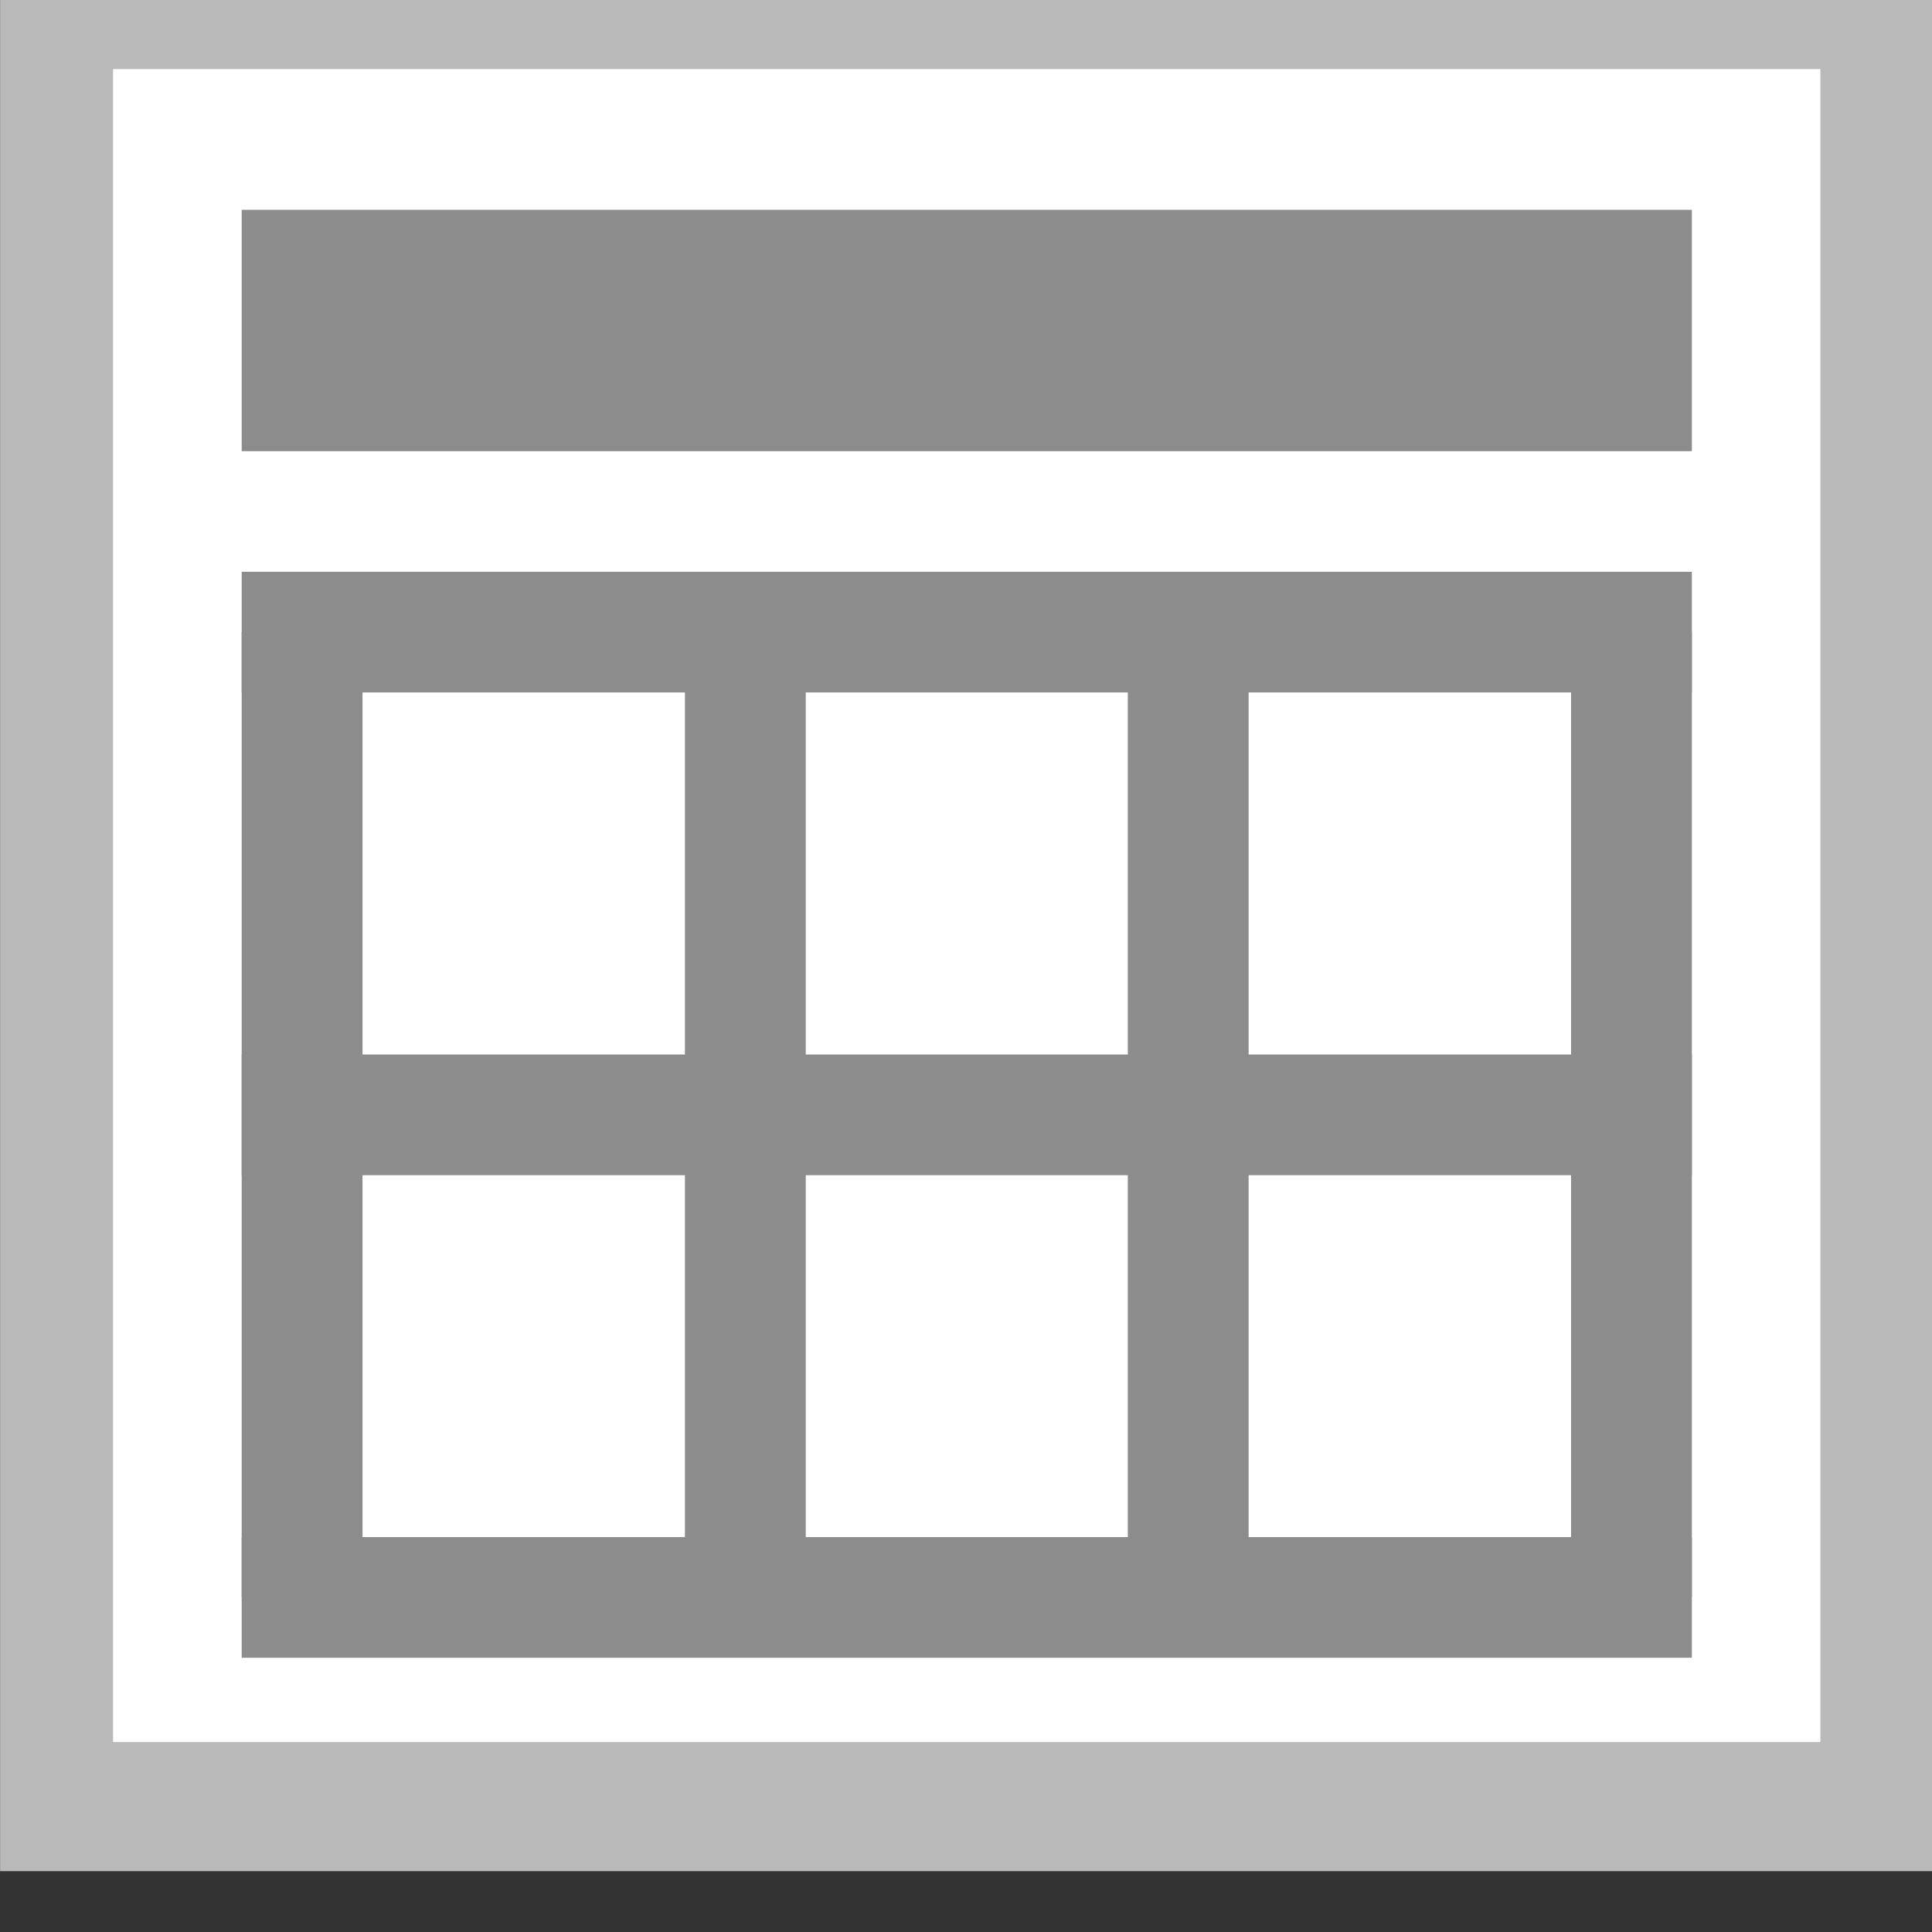 <?xml version="1.0" encoding="UTF-8" standalone="no"?>
<svg
   xmlns:dc="http://purl.org/dc/elements/1.1/"
   xmlns:cc="http://creativecommons.org/ns#"
   xmlns:rdf="http://www.w3.org/1999/02/22-rdf-syntax-ns#"
   xmlns:svg="http://www.w3.org/2000/svg"
   xmlns="http://www.w3.org/2000/svg"
   xmlns:sodipodi="http://sodipodi.sourceforge.net/DTD/sodipodi-0.dtd"
   xmlns:inkscape="http://www.inkscape.org/namespaces/inkscape"
   width="16"
   height="16"
   viewBox="0 0 16 16"
   id="svg2"
   version="1.1"
   inkscape:version="0.91 r13725"
   sodipodi:docname="content-table.svg">
  <rect x="0" y="0" width="16" height="16" fill="#333333" stroke="none"/>
  <sodipodi:namedview
     pagecolor="#ffffff"
     bordercolor="#666666"
     borderopacity="1"
     objecttolerance="10"
     gridtolerance="10"
     guidetolerance="10"
     inkscape:pageopacity="0"
     inkscape:pageshadow="2"
     inkscape:window-width="2048"
     inkscape:window-height="1051"
     id="namedview23"
     showgrid="false"
     inkscape:zoom="14.75"
     inkscape:cx="8"
     inkscape:cy="8"
     inkscape:window-x="2048"
     inkscape:window-y="23"
     inkscape:window-maximized="1"
     inkscape:current-layer="g4137" />
  <defs
     id="defs4" />
  <g
     id="layer1"
     transform="matrix(1,0,0,1,-0.027,-1036.687)">
    <g
       id="g4137"
       transform="matrix(1.005,0,0,1.148,-1.012,-153.593)">
      <rect
         y="1036.862"
         x="1.5"
         height="13"
         width="15"
         id="rect4136"
         style="fill:#ffffff;fill-opacity:1;stroke:#b9b9b9;stroke-width:0.931;stroke-miterlimit:4;stroke-dasharray:none;stroke-opacity:1" />
      <g
         id="g4306"
         transform="matrix(2.489,0,0,0.544,6.898,1038.981)">
        <g
           transform="matrix(0,1,-1,0,0.959,48.25)"
           id="g4198"
           style="stroke:#000000;stroke-width:1.6;stroke-miterlimit:2.5;stroke-dasharray:none;stroke-opacity:1" />
        <g
           transform="matrix(0,1,-1,0,0.959,48.25)"
           id="g4198-3"
           style="stroke:#000000;stroke-width:1.6;stroke-miterlimit:4;stroke-dasharray:none;stroke-opacity:0.685" />
        <g
           transform="matrix(0,1,-1,0,0.959,48.25)"
           id="g4198-2"
           style="stroke:#000000;stroke-width:1.6;stroke-miterlimit:2.5;stroke-dasharray:none;stroke-opacity:1" />
        <g
           transform="matrix(0,-1,1,0,13.959,-32.216)"
           id="g4198-3-6-3" />
        <g
           transform="translate(-1,1)"
           id="g4141">
          <g
             transform="matrix(1.173,0,0,1.169,-0.34,-1213.43)"
             id="g4218">
            <rect
               transform="scale(1,-1)"
               y="-1038.886"
               x="-0.184"
               height="2.738"
               width="4.093"
               id="rect4148"
               style="opacity:1;fill:#8c8c8c;fill-opacity:1;stroke:none;stroke-width:0;stroke-linecap:butt;stroke-linejoin:miter;stroke-miterlimit:4;stroke-dasharray:none;stroke-dashoffset:0;stroke-opacity:1" />
            <rect
               style="opacity:1;fill:#8c8c8c;fill-opacity:1;stroke:none;stroke-width:0;stroke-linecap:butt;stroke-linejoin:miter;stroke-miterlimit:4;stroke-dasharray:none;stroke-dashoffset:0;stroke-opacity:1"
               id="rect4155"
               width="4.093"
               height="1.369"
               x="-0.184"
               y="-1041.623"
               transform="scale(1,-1)" />
            <rect
               style="opacity:1;fill:#8c8c8c;fill-opacity:1;stroke:none;stroke-width:0;stroke-linecap:butt;stroke-linejoin:miter;stroke-miterlimit:4;stroke-dasharray:none;stroke-dashoffset:0;stroke-opacity:1"
               id="rect4193"
               width="4.093"
               height="1.369"
               x="-0.184"
               y="-1047.099"
               transform="scale(1,-1)" />
            <rect
               style="opacity:1;fill:#8c8c8c;fill-opacity:1;stroke:none;stroke-width:0;stroke-linecap:butt;stroke-linejoin:miter;stroke-miterlimit:4;stroke-dasharray:none;stroke-dashoffset:0;stroke-opacity:1"
               id="rect4197"
               width="4.093"
               height="1.369"
               x="-0.184"
               y="-1052.573"
               transform="scale(1,-1)" />
            <rect
               transform="matrix(0,-1,-1,0,0,0)"
               y="-0.157"
               x="-1051.889"
               height="0.341"
               width="10.95"
               id="rect4321"
               style="opacity:1;fill:#8c8c8c;fill-opacity:1;stroke:none;stroke-width:0;stroke-linecap:butt;stroke-linejoin:miter;stroke-miterlimit:4;stroke-dasharray:none;stroke-dashoffset:0;stroke-opacity:1" />
            <rect
               transform="matrix(0,-1,-1,0,0,0)"
               y="-1.408"
               x="-1051.889"
               height="0.341"
               width="10.95"
               id="rect4323"
               style="opacity:1;fill:#8c8c8c;fill-opacity:1;stroke:none;stroke-width:0;stroke-linecap:butt;stroke-linejoin:miter;stroke-miterlimit:4;stroke-dasharray:none;stroke-dashoffset:0;stroke-opacity:1" />
            <rect
               transform="matrix(0,-1,-1,0,0,0)"
               y="-3.909"
               x="-1051.889"
               height="0.341"
               width="10.95"
               id="rect4325"
               style="opacity:1;fill:#8c8c8c;fill-opacity:1;stroke:none;stroke-width:0;stroke-linecap:butt;stroke-linejoin:miter;stroke-miterlimit:4;stroke-dasharray:none;stroke-dashoffset:0;stroke-opacity:1" />
            <rect
               style="opacity:1;fill:#8c8c8c;fill-opacity:1;stroke:none;stroke-width:0;stroke-linecap:butt;stroke-linejoin:miter;stroke-miterlimit:4;stroke-dasharray:none;stroke-dashoffset:0;stroke-opacity:1"
               id="rect4327"
               width="10.95"
               height="0.341"
               x="-1051.889"
               y="-2.658"
               transform="matrix(0,-1,-1,0,0,0)" />
          </g>
        </g>
      </g>
    </g>
  </g>
</svg>
